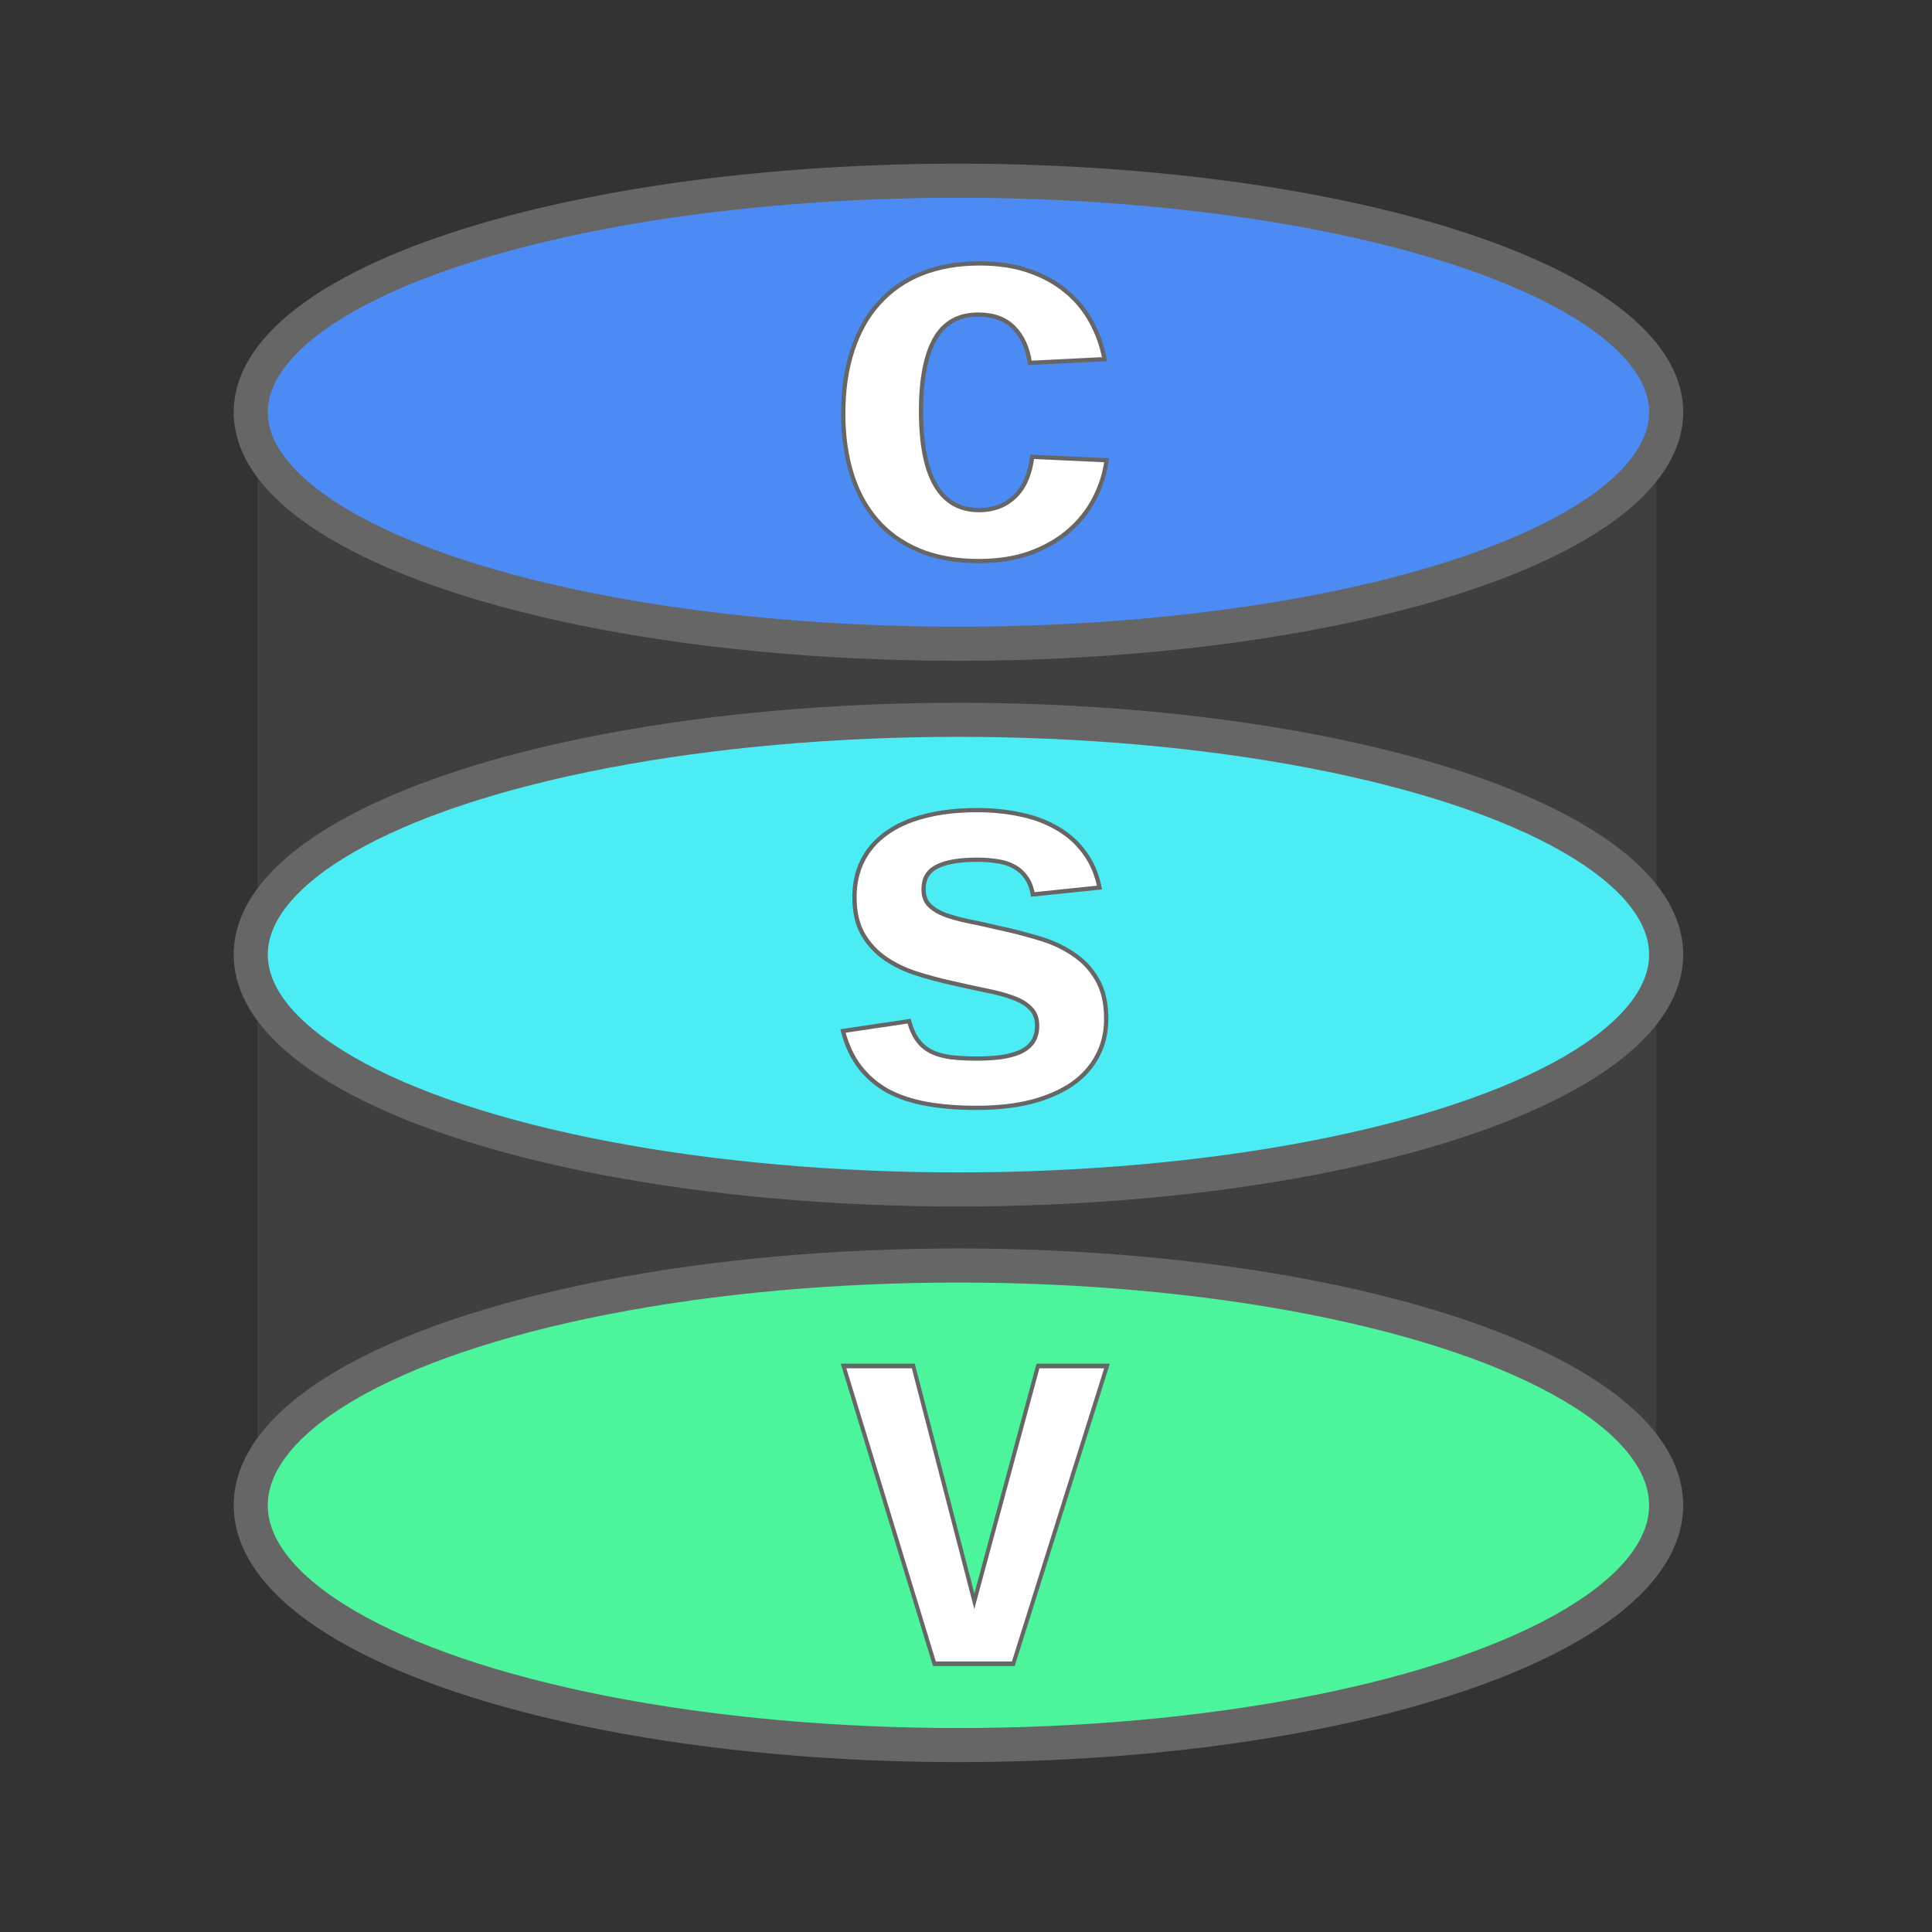<?xml version="1.0" encoding="UTF-8" standalone="no"?>
<!-- Created with Inkscape (http://www.inkscape.org/) -->

<svg
   xmlns:dc="http://purl.org/dc/elements/1.1/"
   xmlns:cc="http://creativecommons.org/ns#"
   xmlns:rdf="http://www.w3.org/1999/02/22-rdf-syntax-ns#"
   xmlns:svg="http://www.w3.org/2000/svg"
   xmlns="http://www.w3.org/2000/svg"
   xmlns:sodipodi="http://sodipodi.sourceforge.net/DTD/sodipodi-0.dtd"
   xmlns:inkscape="http://www.inkscape.org/namespaces/inkscape"
   width="128mm"
   height="128mm"
   viewBox="0 0 453.543 453.543"
   id="svg2"
   version="1.1"
   inkscape:version="0.91 r13725"
   sodipodi:docname="icon2.svg">
  <rect x="0" y="0" width="453.543" height="453.543" fill="#333333" stroke="none"/>
  <defs
     id="defs4" />
  <sodipodi:namedview
     id="base"
     pagecolor="#ffffff"
     bordercolor="#666666"
     borderopacity="1.0"
     inkscape:pageopacity="0.0"
     inkscape:pageshadow="2"
     inkscape:zoom="0.98994949"
     inkscape:cx="50.132137"
     inkscape:cy="248.90214"
     inkscape:document-units="px"
     inkscape:current-layer="layer1"
     showgrid="false"
     inkscape:window-width="1366"
     inkscape:window-height="717"
     inkscape:window-x="0"
     inkscape:window-y="27"
     inkscape:window-maximized="1" />
  <g
     inkscape:label="Layer 1"
     inkscape:groupmode="layer"
     id="layer1"
     transform="translate(0,-598.819)">
    <rect
       style="fill:#d7d7d7;fill-opacity:0.077"
       id="rect4525"
       width="328.409"
       height="279.503"
       x="60.409"
       y="685.499" />
    <path
       style="fill:#4c8af4;fill-opacity:1;stroke:#666666;stroke-width:8;stroke-miterlimit:4;stroke-dasharray:none;stroke-opacity:1"
       d="m 391.137,695.592 a 166.137,54.348 0 0 1 -166.137,54.348 166.137,54.348 0 0 1 -166.137,-54.348 166.137,54.348 0 0 1 166.137,-54.348 166.137,54.348 0 0 1 166.137,54.348 z"
       id="path4136"
       inkscape:connector-curvature="0" />
    <ellipse
       style="fill:#4cf49b;fill-opacity:1;stroke:#666666;stroke-width:8;stroke-miterlimit:4;stroke-dasharray:none"
       id="path4140"
       cx="225"
       cy="952.191"
       rx="166.137"
       ry="56.289" />
    <ellipse
       style="fill:#4cecf4;fill-opacity:1;stroke:#666666;stroke-width:8;stroke-miterlimit:4;stroke-dasharray:none;stroke-opacity:1"
       id="path4138"
       cx="225"
       cy="822.921"
       rx="166.137"
       ry="55.124" />
    <g
       transform="scale(1.005,0.995)"
       style="font-style:normal;font-variant:normal;font-weight:bold;font-stretch:normal;font-size:128.111px;line-height:125%;font-family:'Liberation Sans';-inkscape-font-specification:'Liberation Sans Bold';letter-spacing:0px;word-spacing:0px;fill:#ffffff;fill-opacity:1;stroke:#666666;stroke-width:1;stroke-linecap:butt;stroke-linejoin:miter;stroke-miterlimit:4;stroke-dasharray:none;stroke-opacity:1"
       id="text4142-5">
      <path
         d="m 258.396,842.193 q 0,4.879 -2.064,8.758 -2.002,3.878 -5.88,6.631 -3.878,2.69 -9.508,4.191 -5.63,1.439 -12.824,1.439 -6.443,0 -11.635,-0.938 -5.192,-0.938 -9.133,-3.065 -3.878,-2.189 -6.506,-5.63 -2.627,-3.44 -3.941,-8.507 l 15.451,-2.314 q 0.751,2.815 2.064,4.566 1.314,1.752 3.253,2.69 1.939,0.938 4.504,1.251 2.627,0.313 5.943,0.313 3.003,0 5.567,-0.313 2.627,-0.375 4.504,-1.189 1.939,-0.876 3.003,-2.377 1.063,-1.564 1.063,-3.878 0,-2.627 -1.564,-4.129 -1.501,-1.564 -4.191,-2.502 -2.627,-1.001 -6.255,-1.689 -3.566,-0.751 -7.632,-1.689 -4.254,-0.938 -8.382,-2.252 -4.129,-1.314 -7.381,-3.566 -3.253,-2.252 -5.255,-5.692 -2.002,-3.503 -2.002,-8.82 0,-4.817 1.877,-8.57 1.877,-3.816 5.505,-6.443 3.628,-2.69 8.945,-4.066 5.38,-1.439 12.323,-1.439 5.505,0 10.259,1.063 4.754,1.001 8.507,3.253 3.753,2.189 6.255,5.63 2.565,3.44 3.566,8.32 l -15.576,1.626 q -0.438,-2.44 -1.564,-4.003 -1.126,-1.626 -2.815,-2.565 -1.626,-0.938 -3.816,-1.251 -2.189,-0.375 -4.817,-0.375 -6.255,0 -9.383,1.626 -3.128,1.564 -3.128,5.317 0,2.314 1.251,3.691 1.314,1.376 3.628,2.314 2.377,0.876 5.567,1.564 3.253,0.626 7.069,1.564 4.692,1.001 9.195,2.377 4.566,1.314 8.069,3.691 3.566,2.314 5.692,6.005 2.189,3.691 2.189,9.383 z"
         style="stroke-width:1;stroke-miterlimit:4;stroke-dasharray:none;stroke:#666666"
         id="path4602" />
    </g>
    <g
       transform="scale(0.924,1.083)"
       style="font-style:normal;font-variant:normal;font-weight:bold;font-stretch:normal;font-size:122.163px;line-height:125%;font-family:'Liberation Sans';-inkscape-font-specification:'Liberation Sans Bold';letter-spacing:0px;word-spacing:0px;fill:#ffffff;fill-opacity:1;stroke:#666666;stroke-width:1;stroke-linecap:butt;stroke-linejoin:miter;stroke-miterlimit:4;stroke-dasharray:none;stroke-opacity:1"
       id="text4142-6">
      <path
         d="m 247.541,900.024 16.165,-51.001 17.537,0 -23.8,64.541 -20.042,0 -23.085,-64.541 17.716,0 15.509,51.001 z"
         style="stroke-width:1;stroke-miterlimit:4;stroke-dasharray:none;stroke:#666666"
         id="path4605" />
    </g>
    <path
       style="font-style:normal;font-variant:normal;font-weight:bold;font-stretch:normal;font-size:medium;line-height:125%;font-family:'Liberation Sans';-inkscape-font-specification:'Liberation Sans Bold';letter-spacing:0px;word-spacing:0px;fill:#ffffff;fill-opacity:1;stroke:#666666;stroke-width:1;stroke-linecap:butt;stroke-linejoin:miter;stroke-miterlimit:4;stroke-dasharray:none;stroke-opacity:1"
       inkscape:connector-curvature="0"
       id="path4177"
       d="m 229.761,730.53 q -7.983,0 -13.985,-2.491 -5.94,-2.491 -9.901,-7.037 -3.96,-4.546 -5.941,-10.899 -1.98,-6.415 -1.98,-14.137 0,-8.408 2.166,-14.947 2.166,-6.601 6.25,-11.085 4.084,-4.546 10.025,-6.913 6.002,-2.367 13.614,-2.367 6.497,0 11.51,1.744 5.074,1.744 8.725,4.795 3.651,2.989 5.879,7.1 2.29,4.11 3.156,8.843 l -17.512,0.872 q -0.743,-5.169 -3.713,-8.221 -2.97,-3.114 -8.416,-3.114 -6.992,0 -10.21,5.792 -3.218,5.792 -3.218,16.815 0,23.292 13.675,23.292 4.95,0 8.292,-3.114 3.342,-3.176 4.146,-9.404 l 17.45,0.81 q -0.619,4.671 -2.846,8.968 -2.166,4.235 -5.941,7.536 -3.713,3.238 -9.034,5.231 -5.322,1.931 -12.19,1.931 z" />
  </g>
</svg>
